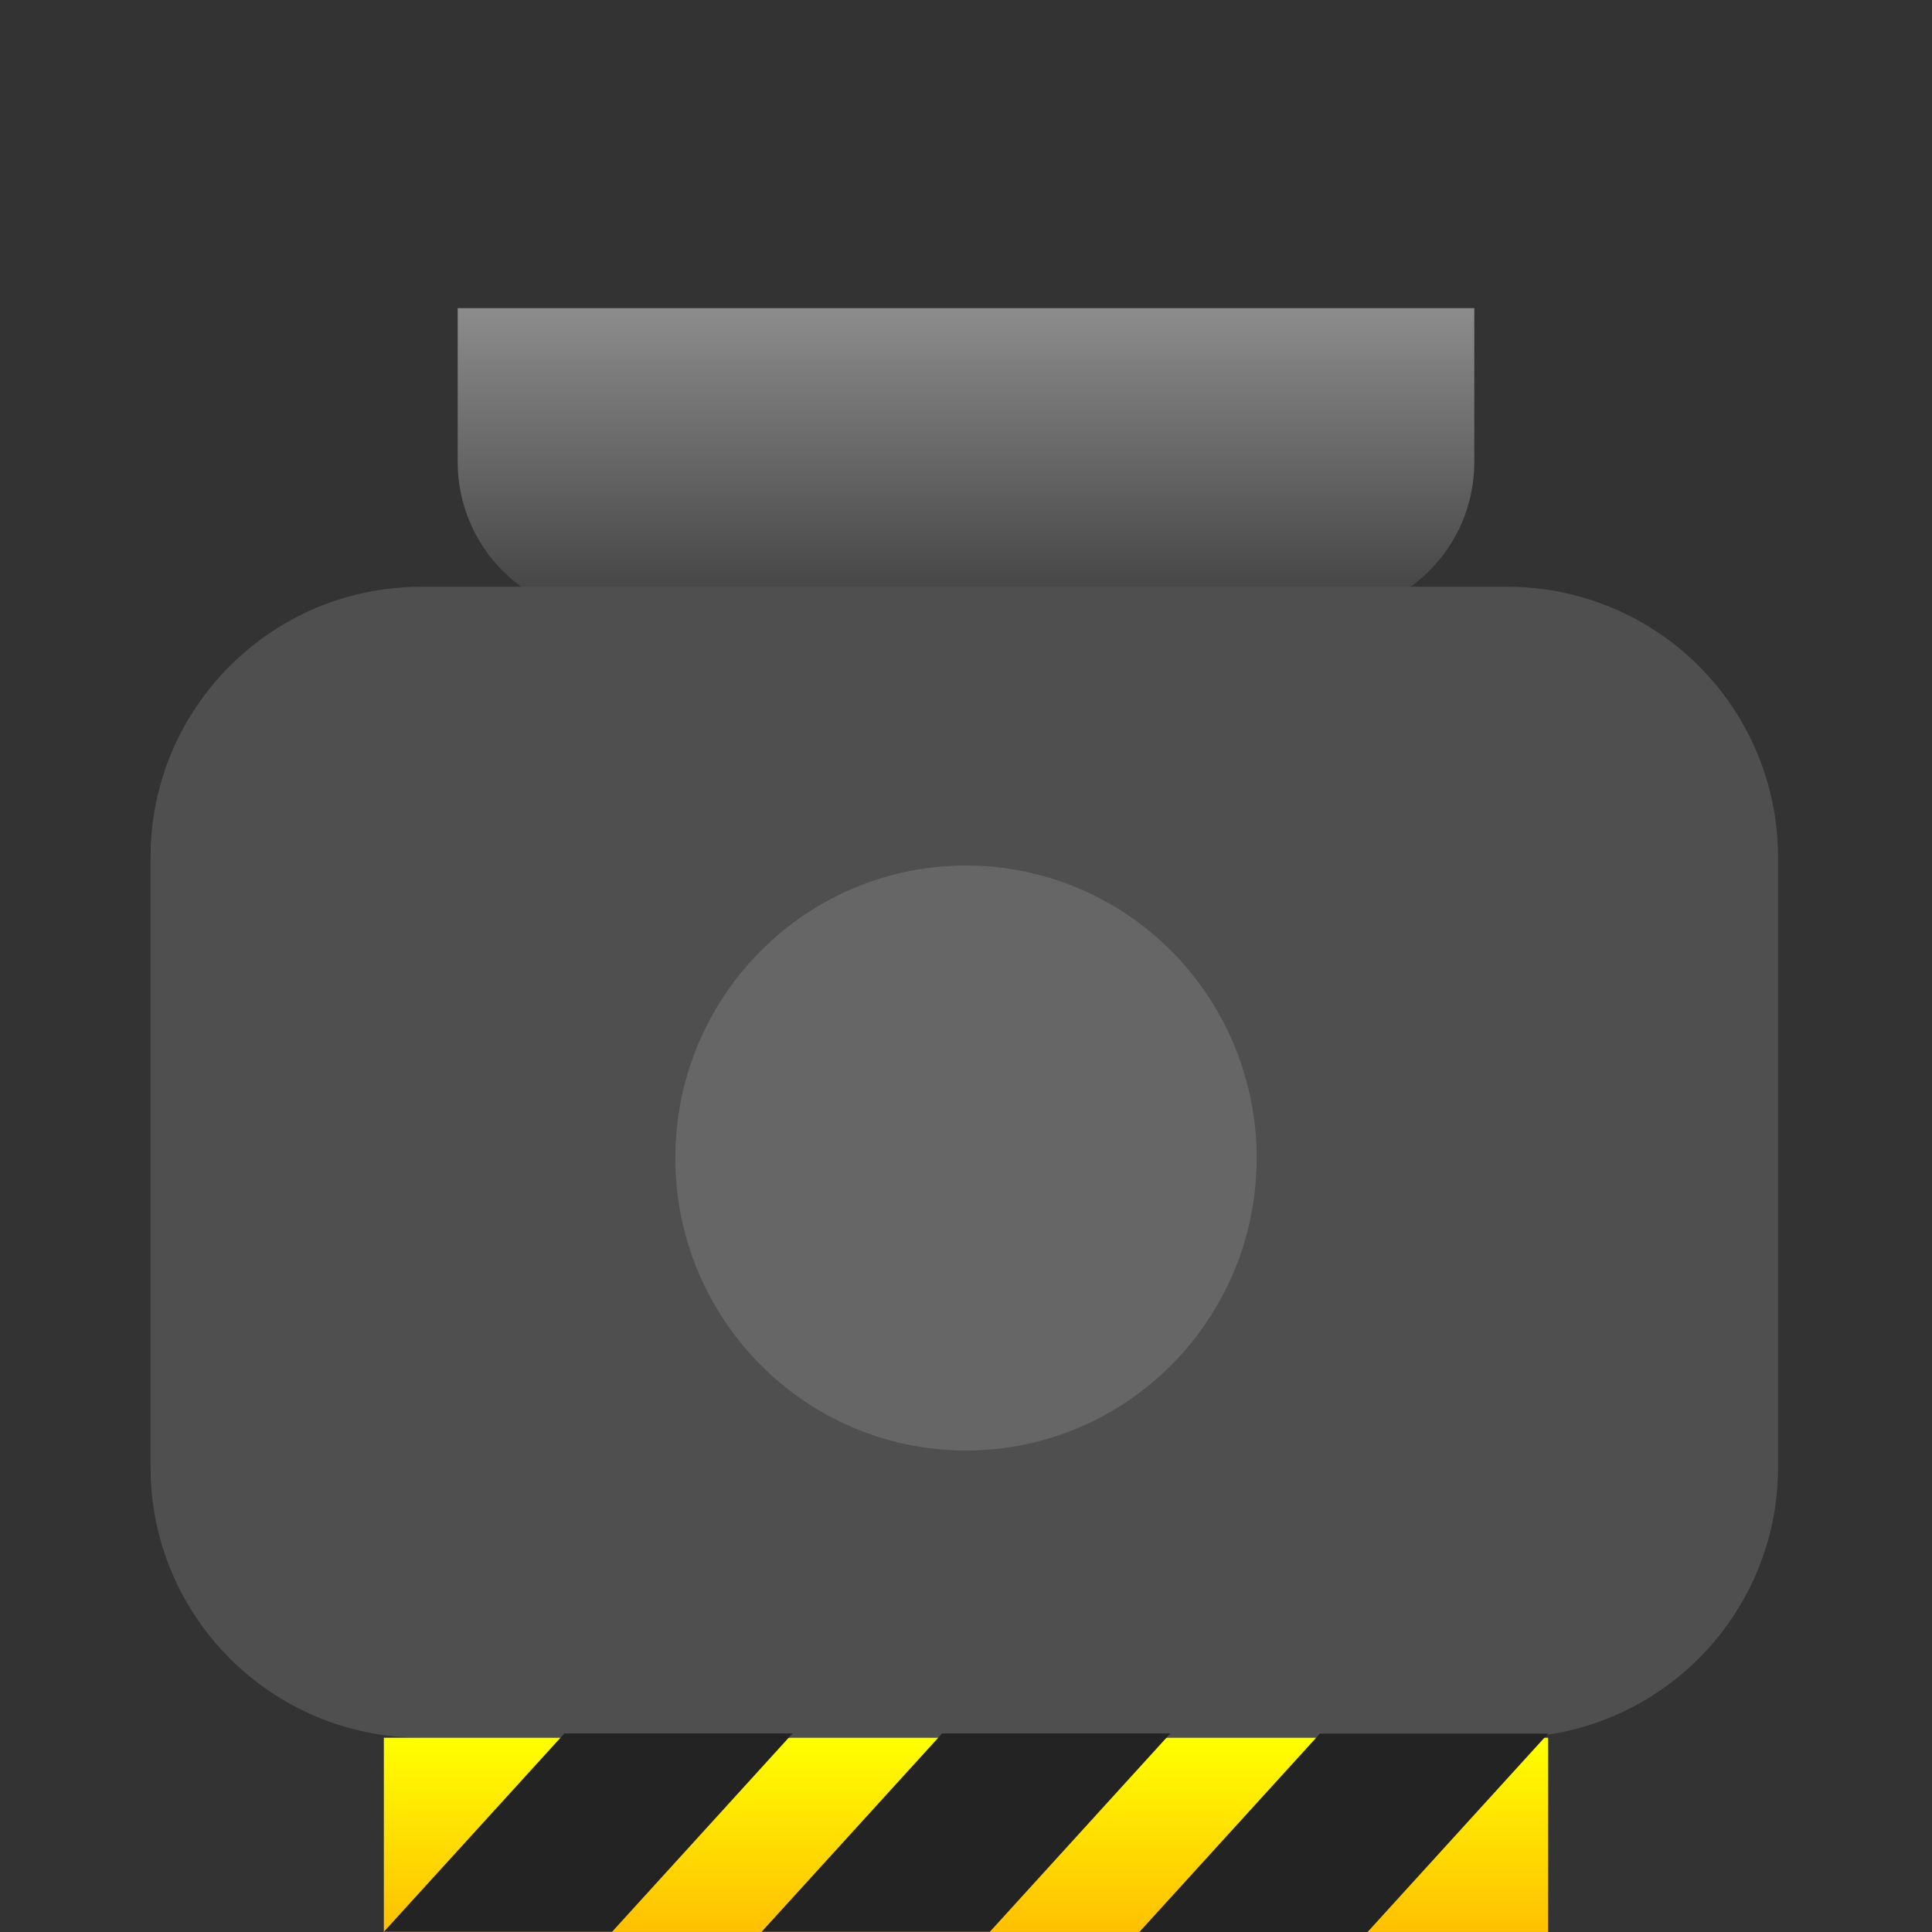 <?xml version="1.0" encoding="UTF-8" standalone="no"?>
<svg
   xmlns:dc="http://purl.org/dc/elements/1.1/"
   xmlns:cc="http://creativecommons.org/ns#"
   xmlns:rdf="http://www.w3.org/1999/02/22-rdf-syntax-ns#"
   xmlns:svg="http://www.w3.org/2000/svg"
   xmlns="http://www.w3.org/2000/svg"
   xmlns:sodipodi="http://sodipodi.sourceforge.net/DTD/sodipodi-0.dtd"
   xmlns:inkscape="http://www.inkscape.org/namespaces/inkscape"
   version="1.1"
   viewBox="0.0 0.0 150.0 150.0"
   fill="none"
   stroke="none"
   stroke-linecap="square"
   stroke-miterlimit="10"
   id="svg43"
   sodipodi:docname="super_thruster_off.svg"
   inkscape:export-filename="/home/christian7573/Documents/glap/glap-rs-client/assets_rs/super_thruster_off.png"
   inkscape:export-xdpi="128"
   inkscape:export-ydpi="128"
   inkscape:version="1.0.2 (e86c870879, 2021-01-15)">
  <rect x="0.0" y="0.0" width="150.0" height="150.0" fill="#333333" stroke="none"/>
  <defs
     id="defs47" />
  <sodipodi:namedview
     pagecolor="#ffffff"
     bordercolor="#666666"
     borderopacity="1"
     objecttolerance="10"
     gridtolerance="10"
     guidetolerance="10"
     inkscape:pageopacity="0"
     inkscape:pageshadow="2"
     inkscape:window-width="1707"
     inkscape:window-height="884"
     id="namedview45"
     showgrid="false"
     inkscape:zoom="4.7666667"
     inkscape:cx="83.838387"
     inkscape:cy="90.167755"
     inkscape:window-x="0"
     inkscape:window-y="0"
     inkscape:window-maximized="1"
     inkscape:current-layer="g41" />
  <clipPath
     id="p.0">
    <path
       d="m0 0l150.0 0l0 150.0l-150.0 0l0 -150.0z"
       clip-rule="nonzero"
       id="path2" />
  </clipPath>
  <g
     clip-path="url(#p.0)"
     id="g41"
     transform="rotate(180,75,75)">
    <path
       fill="#000000"
       fill-opacity="0"
       d="M 0,0 H 150 V 150 H 0 Z"
       fill-rule="evenodd"
       id="path5" />
    <defs
       id="defs12">
      <linearGradient
         id="p.1"
         gradientUnits="userSpaceOnUse"
         gradientTransform="scale(4.889)"
         spreadMethod="pad"
         x1="23.41"
         y1="25.785"
         x2="23.41"
         y2="20.895">
        <stop
           offset="0.0"
           stop-color="#8c8c8c"
           id="stop7" />
        <stop
           offset="1.0"
           stop-color="#404040"
           id="stop9" />
      </linearGradient>
    </defs>
    <path
       fill="url(#p.1)"
       d="m 47.488,102.168 h 55.024 c 3.17,0 6.21,1.259 8.452,3.501 2.242,2.242 3.501,5.282 3.501,8.452 v 11.953 c 0,3.6e-4 -3e-4,6.5e-4 -6.6e-4,6.5e-4 l -78.928,-6.5e-4 v 0 c -3.66e-4,0 -6.6e-4,-3e-4 -6.6e-4,-6.7e-4 l 6.6e-4,-11.952 v 0 c 0,-6.601 5.351,-11.953 11.953,-11.953 z"
       fill-rule="evenodd"
       id="path14"
       style="fill:url(#p.1)" />
    <path
       stroke="#000000"
       stroke-width="1"
       stroke-linejoin="round"
       stroke-linecap="butt"
       d="m 47.488,102.168 h 55.024 c 3.17,0 6.21,1.259 8.452,3.501 2.242,2.242 3.501,5.282 3.501,8.452 v 11.953 c 0,3.6e-4 -3e-4,6.5e-4 -6.6e-4,6.5e-4 l -78.928,-6.5e-4 v 0 c -3.66e-4,0 -6.6e-4,-3e-4 -6.6e-4,-6.7e-4 l 6.6e-4,-11.952 v 0 c 0,-6.601 5.351,-11.953 11.953,-11.953 z"
       fill-rule="evenodd"
       id="path16"
       style="stroke:none" />
    <path
       fill="#4f4f4f"
       d="m 138.313,83.435 v 0 c 0,11.602 -9.406,21.008 -21.008,21.008 H 32.959 v 0 c -5.572,0 -10.915,-2.213 -14.855,-6.153 -3.94,-3.94 -6.153,-9.283 -6.153,-14.855 V 36.097 c 0,-11.602 9.406,-21.008 21.008,-21.008 h 84.346 c 11.602,0 21.008,9.406 21.008,21.008 z"
       fill-rule="evenodd"
       id="path18" />
    <path
       stroke="#000000"
       stroke-width="1"
       stroke-linejoin="round"
       stroke-linecap="butt"
       d="m 138.313,83.735 v 0 c 0,11.602 -9.406,21.008 -21.008,21.008 H 32.959 v 0 c -5.572,0 -10.915,-2.213 -14.855,-6.153 -3.94,-3.94 -6.153,-9.283 -6.153,-14.855 V 36.397 c 0,-11.602 9.406,-21.008 21.008,-21.008 h 84.346 c 11.602,0 21.008,9.406 21.008,21.008 z"
       fill-rule="evenodd"
       id="path20"
       style="stroke:none" />
    <defs
       id="defs27">
      <linearGradient
         id="p.2"
         gradientUnits="userSpaceOnUse"
         gradientTransform="scale(3.883)"
         spreadMethod="pad"
         x1="7.675"
         y1="0"
         x2="7.675"
         y2="3.883">
        <stop
           offset="0.0"
           stop-color="#ffc002"
           id="stop22" />
        <stop
           offset="1.0"
           stop-color="#ffff00"
           id="stop24" />
      </linearGradient>
    </defs>
    <path
       fill="url(#p.2)"
       d="M 29.805,8.278215e-4 H 120.197 V 15.081 H 29.805 Z"
       fill-rule="evenodd"
       id="path29"
       style="fill:url(#p.2)" />
    <path
       stroke="#000000"
       stroke-width="1"
       stroke-linejoin="round"
       stroke-linecap="butt"
       d="M 29.805,8.278215e-4 H 120.197 V 15.081 H 29.805 Z"
       fill-rule="evenodd"
       id="path31"
       style="stroke:none" />
    <path
       fill="#232323"
       d="M 59.135,15.416 73.15,0.015 H 90.868 L 76.852,15.416 Z"
       fill-rule="evenodd"
       id="path33" />
    <path
       fill="#232323"
       d="M 29.805,15.401 43.821,8.28e-4 H 61.539 L 47.523,15.401 Z"
       fill-rule="evenodd"
       id="path35" />
    <path
       fill="#232323"
       d="M 88.464,15.416 102.48,0.015 h 17.718 l -14.016,15.4 z"
       fill-rule="evenodd"
       id="path37" />
    <path
       fill="#666666"
       d="m 97.566,60.092 v 0 c 0,12.542 -10.104,22.709 -22.567,22.709 v 0 c -5.985,0 -11.725,-2.393 -15.957,-6.651 -4.232,-4.259 -6.61,-10.035 -6.61,-16.057 v 0 c 0,-12.542 10.104,-22.709 22.567,-22.709 v 0 c 12.463,0 22.567,10.167 22.567,22.709 z"
       fill-rule="evenodd"
       id="path39" />
  </g>
</svg>
